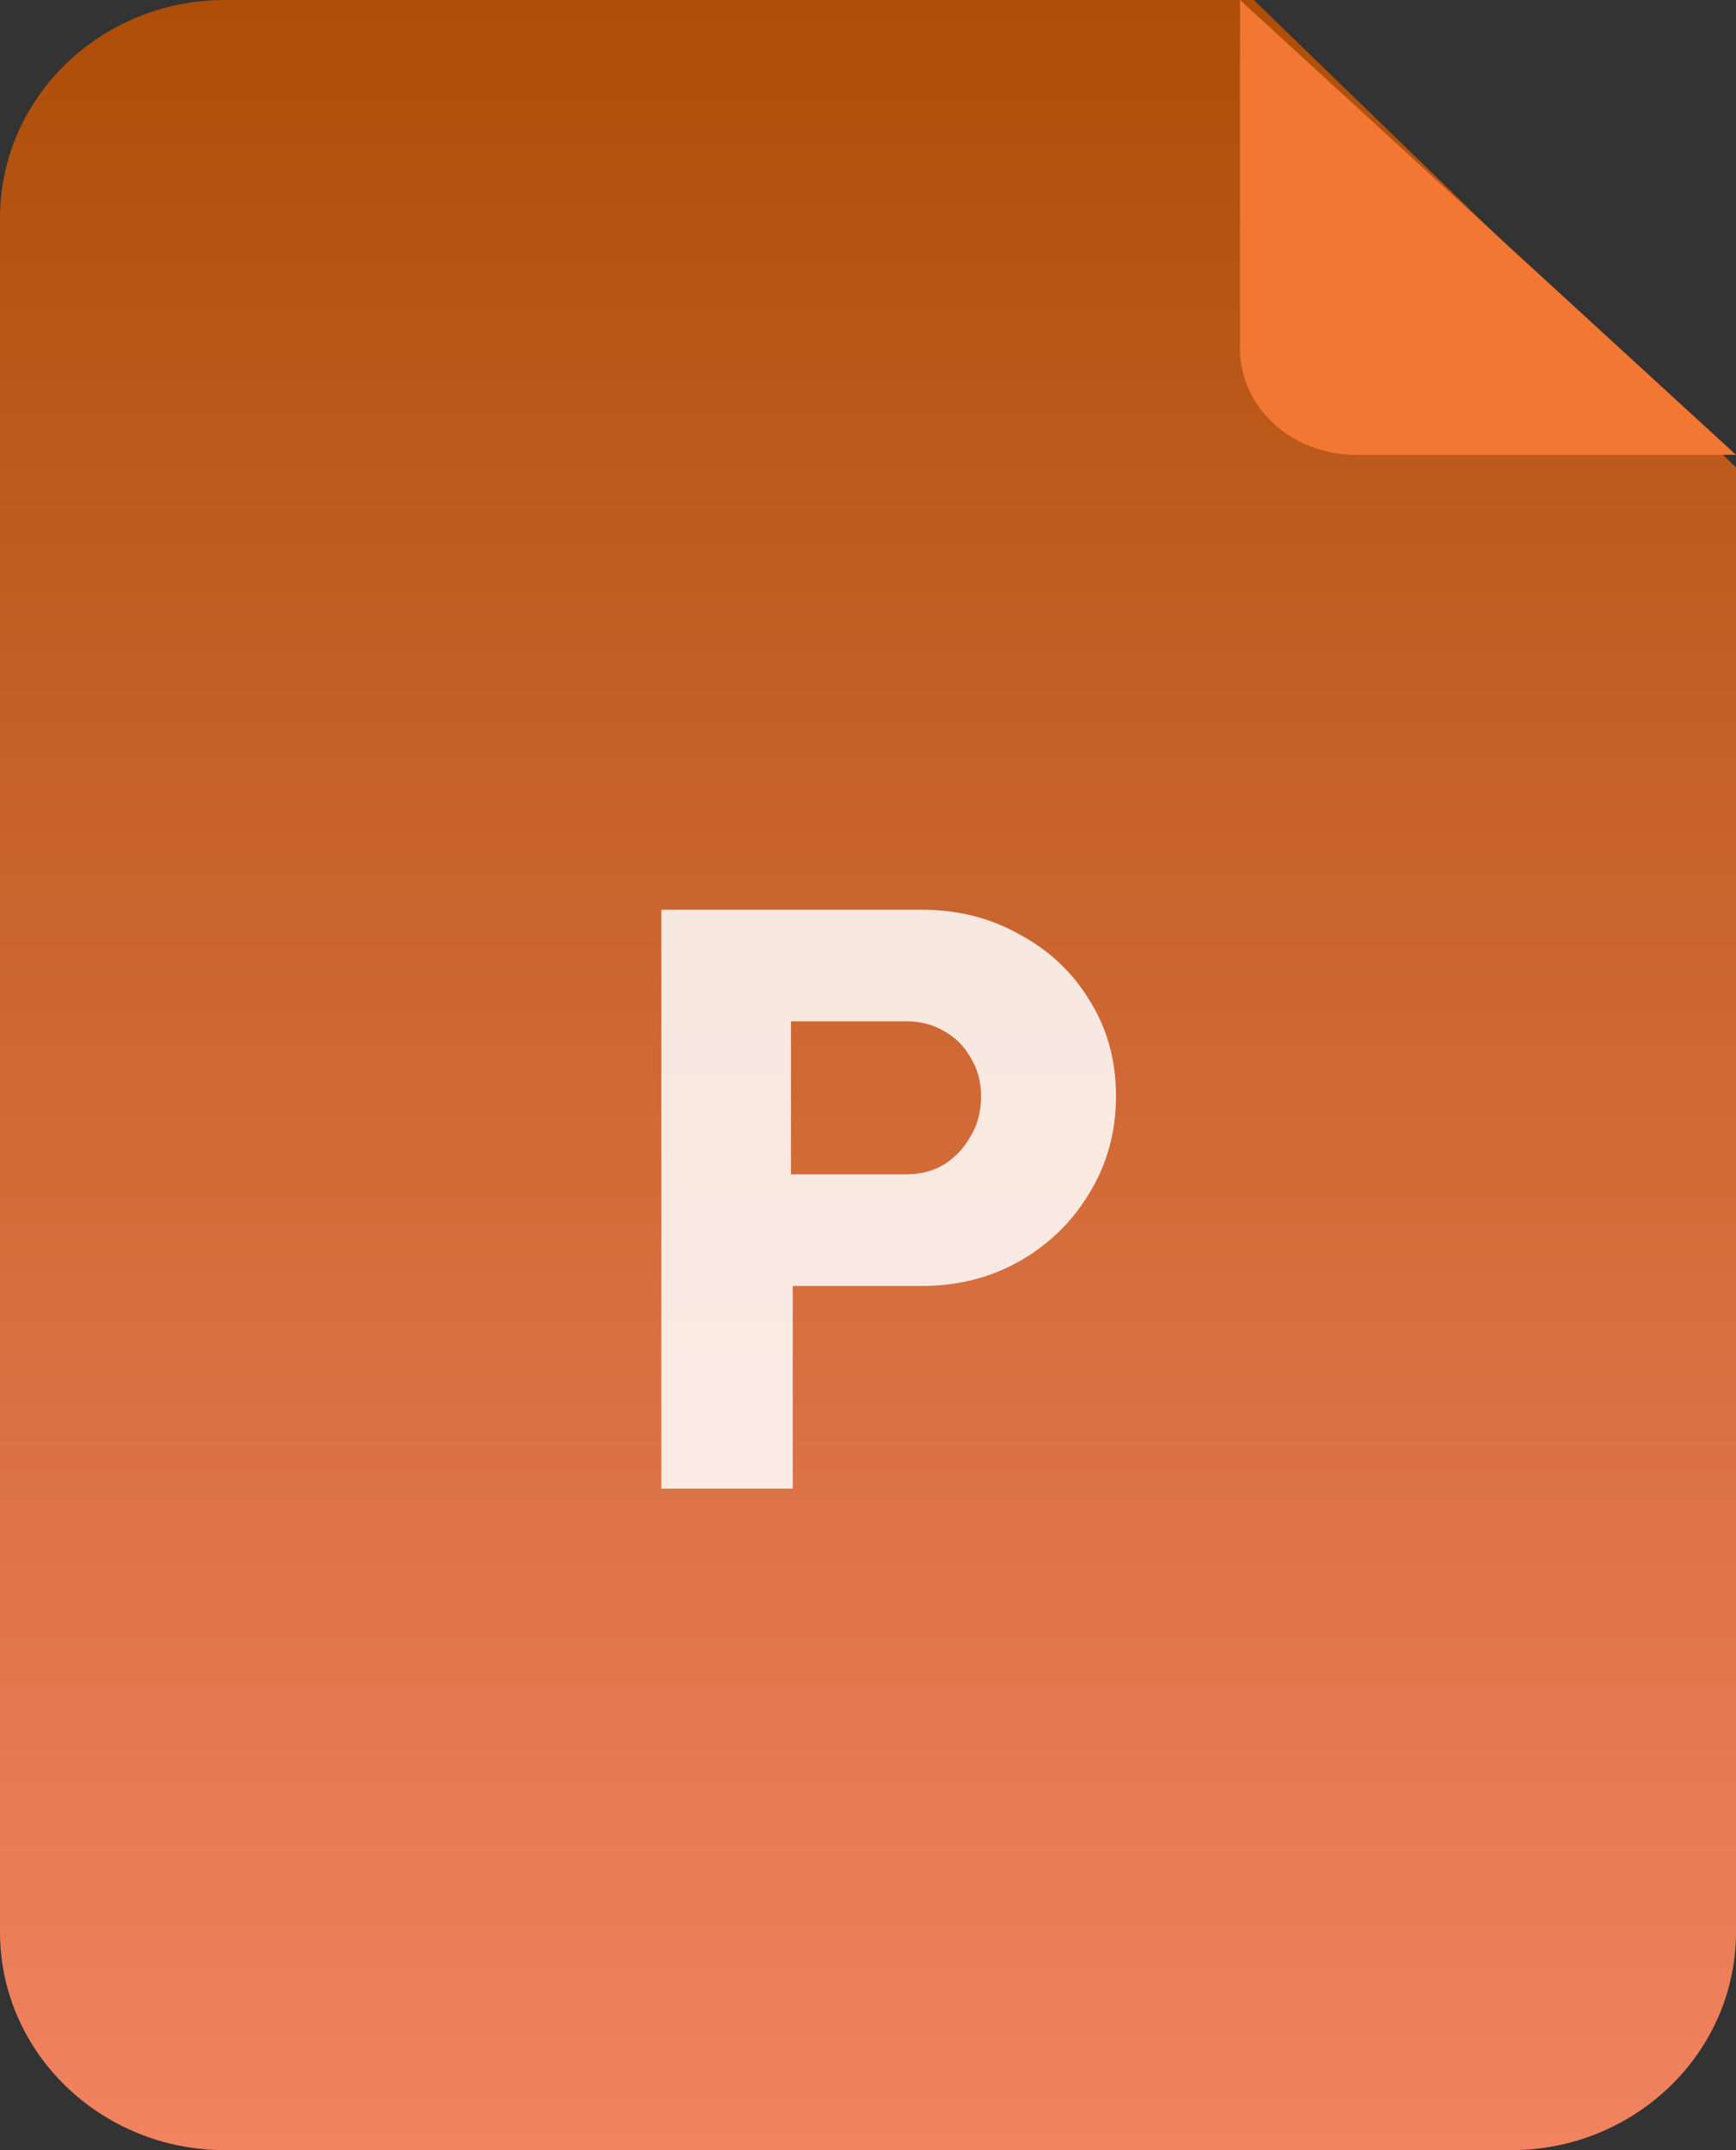 <svg width="42" height="52" viewBox="0 0 42 52" fill="none" xmlns="http://www.w3.org/2000/svg">
<rect x="0" y="0" width="42" height="52" fill="#333333" stroke="none"/>
<g clip-path="url(#clip0_1_229)">
<path d="M0 5.275C0 2.362 2.438 0 5.444 0H30.333L42 11.304V46.725C42 49.638 39.562 52 36.556 52H5.444C2.438 52 0 49.638 0 46.725V5.275Z" fill="url(#paint0_linear_1_229)"/>
<path d="M32.8 11H42L30 0V8.433C30 9.851 31.254 11 32.8 11Z" fill="#F17732"/>
<path opacity="0.85" d="M16 36V22H22.295C23.171 22 23.962 22.2 24.669 22.6C25.389 22.987 25.954 23.52 26.364 24.2C26.788 24.88 27 25.647 27 26.5C27 27.367 26.788 28.147 26.364 28.84C25.954 29.533 25.389 30.087 24.669 30.5C23.962 30.9 23.171 31.1 22.295 31.1H19.179V36H16ZM19.137 28.4H21.934C22.274 28.4 22.577 28.32 22.846 28.16C23.114 27.987 23.326 27.76 23.482 27.48C23.651 27.2 23.736 26.88 23.736 26.52C23.736 26.16 23.651 25.847 23.482 25.58C23.326 25.3 23.114 25.087 22.846 24.94C22.577 24.78 22.274 24.7 21.934 24.7H19.137V28.4Z" fill="white"/>
</g>
<defs>
<linearGradient id="paint0_linear_1_229" x1="21" y1="52" x2="21" y2="0" gradientUnits="userSpaceOnUse">
<stop stop-color="#F18360"/>
<stop offset="1" stop-color="#AE4E09"/>
</linearGradient>
<clipPath id="clip0_1_229">
<rect width="42" height="52" fill="white"/>
</clipPath>
</defs>
</svg>
